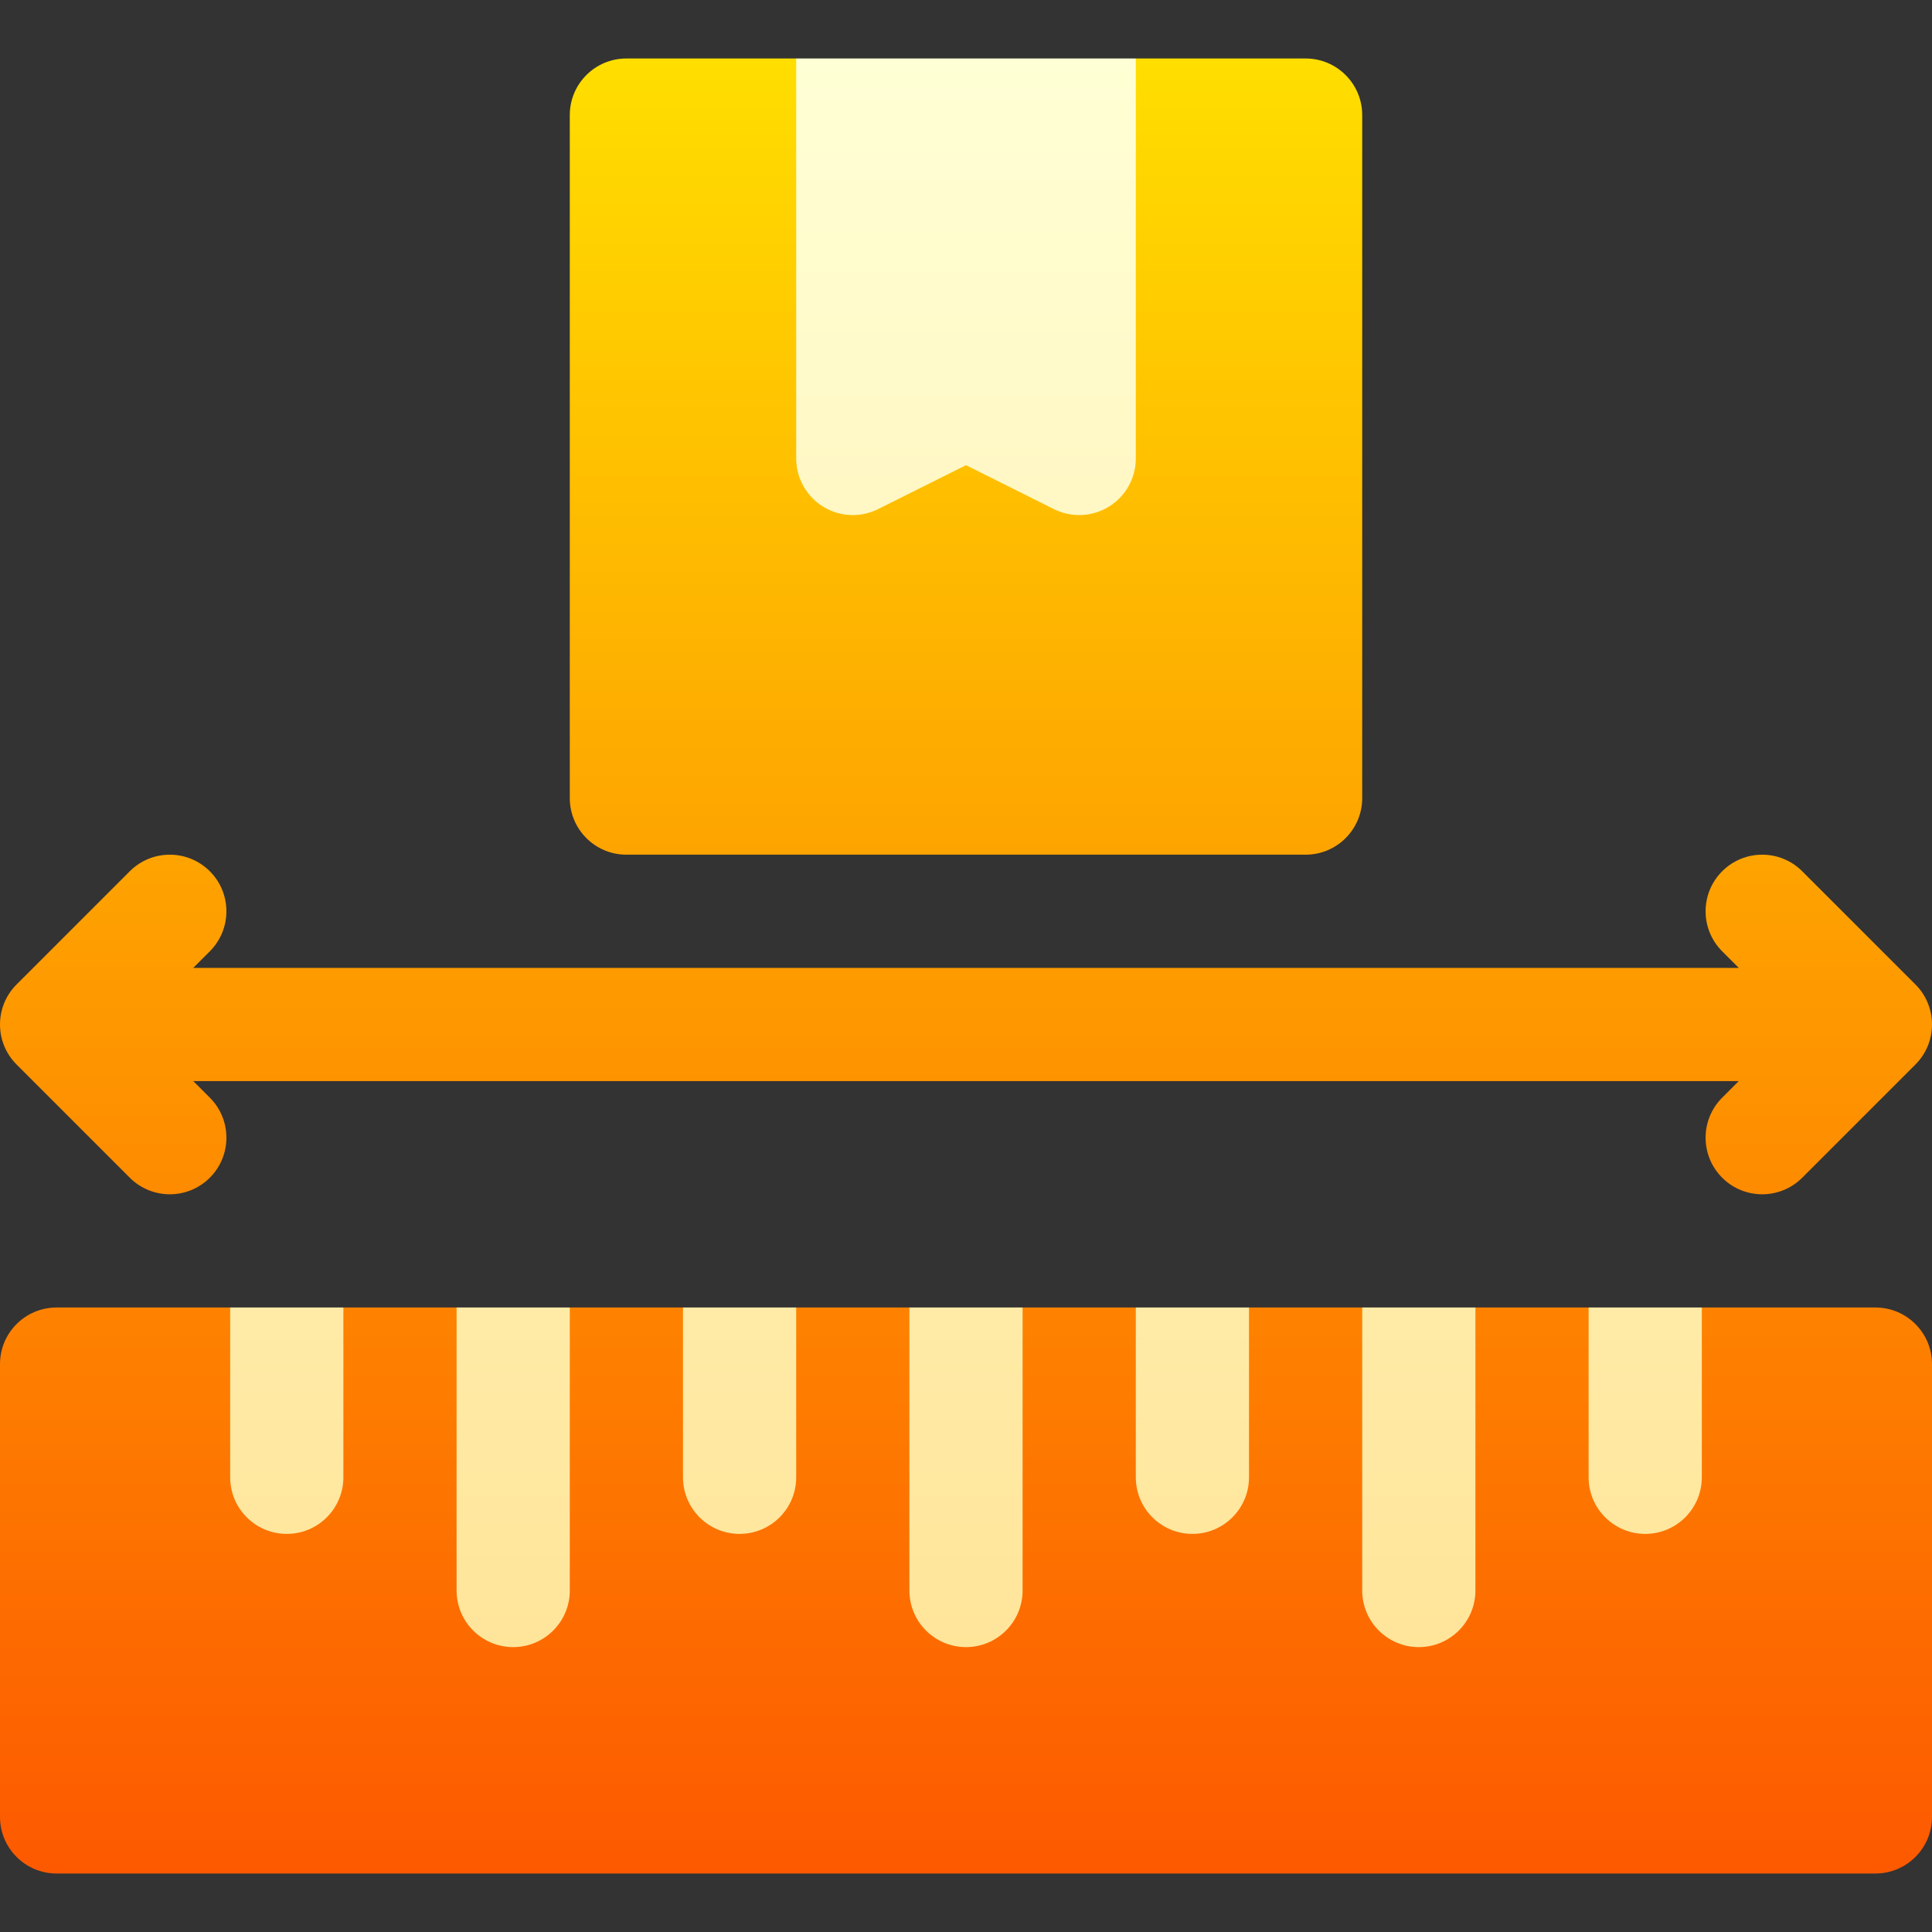 <svg id="Capa_1" enable-background="new 0 0 512 512" height="512" viewBox="0 0 512 512" width="512" xmlns="http://www.w3.org/2000/svg" xmlns:xlink="http://www.w3.org/1999/xlink"><rect x="0" y="0" width="512" height="512" fill="#333333" stroke="none"/><linearGradient id="SVGID_1_" gradientUnits="userSpaceOnUse" x1="256" x2="256" y1="496.5" y2="15.5"><stop offset="0" stop-color="#fd5900"/><stop offset="1" stop-color="#ffde00"/></linearGradient><linearGradient id="SVGID_2_" gradientUnits="userSpaceOnUse" x1="256" x2="256" y1="436.5" y2="15.5"><stop offset="0" stop-color="#ffe59a"/><stop offset="1" stop-color="#ffffd5"/></linearGradient><g><g><g><path d="m497 346.5h-46l-15 30-15-30h-30l-15 30-15-30h-30l-15 30-15-30h-30l-15 30-15-30h-30l-15 30-15-30h-30l-15 30-15-30h-30l-15 30-15-30h-46c-8.284 0-15 6.716-15 15v120c0 8.284 6.716 15 15 15h482c8.284 0 15-6.716 15-15v-120c0-8.284-6.716-15-15-15zm-462.606-34.394c5.857 5.857 15.355 5.858 21.213 0s5.858-15.355 0-21.213l-4.393-4.394h409.574l-4.393 4.394c-5.858 5.858-5.858 15.355 0 21.213 5.857 5.857 15.355 5.858 21.213 0l30-30c5.858-5.858 5.858-15.355 0-21.213l-30-30c-5.857-5.858-15.355-5.858-21.213 0s-5.858 15.355 0 21.213l4.393 4.394h-409.575l4.393-4.394c5.858-5.858 5.858-15.355 0-21.213-5.857-5.858-15.355-5.858-21.213 0l-30 30c-5.858 5.858-5.858 15.355 0 21.213zm131.606-85.606h180c8.284 0 15-6.716 15-15v-181c0-8.284-6.716-15-15-15h-45l-40 23h-27l-23-23h-45c-8.284 0-15 6.716-15 15v181c0 8.284 6.716 15 15 15z" fill="url(#SVGID_1_)"/></g></g><g><g><path d="m61 391.5c0 8.284 6.716 15 15 15s15-6.716 15-15v-45h-30zm60 30c0 8.284 6.716 15 15 15s15-6.716 15-15v-75h-30zm60-30c0 8.284 6.716 15 15 15s15-6.716 15-15v-45h-30zm60 30c0 8.284 6.716 15 15 15s15-6.716 15-15v-75h-30zm60-30c0 8.284 6.716 15 15 15s15-6.716 15-15v-45h-30zm60 30c0 8.284 6.716 15 15 15s15-6.716 15-15v-75h-30zm60-75v45c0 8.284 6.716 15 15 15s15-6.716 15-15v-45zm-120-331h-90v106c0 5.199 2.692 10.027 7.114 12.76s9.945 2.98 14.594.657l23.292-11.646 23.292 11.646c4.658 2.329 10.18 2.071 14.594-.657 4.422-2.733 7.114-7.561 7.114-12.76z" fill="url(#SVGID_2_)"/></g></g></g></svg>